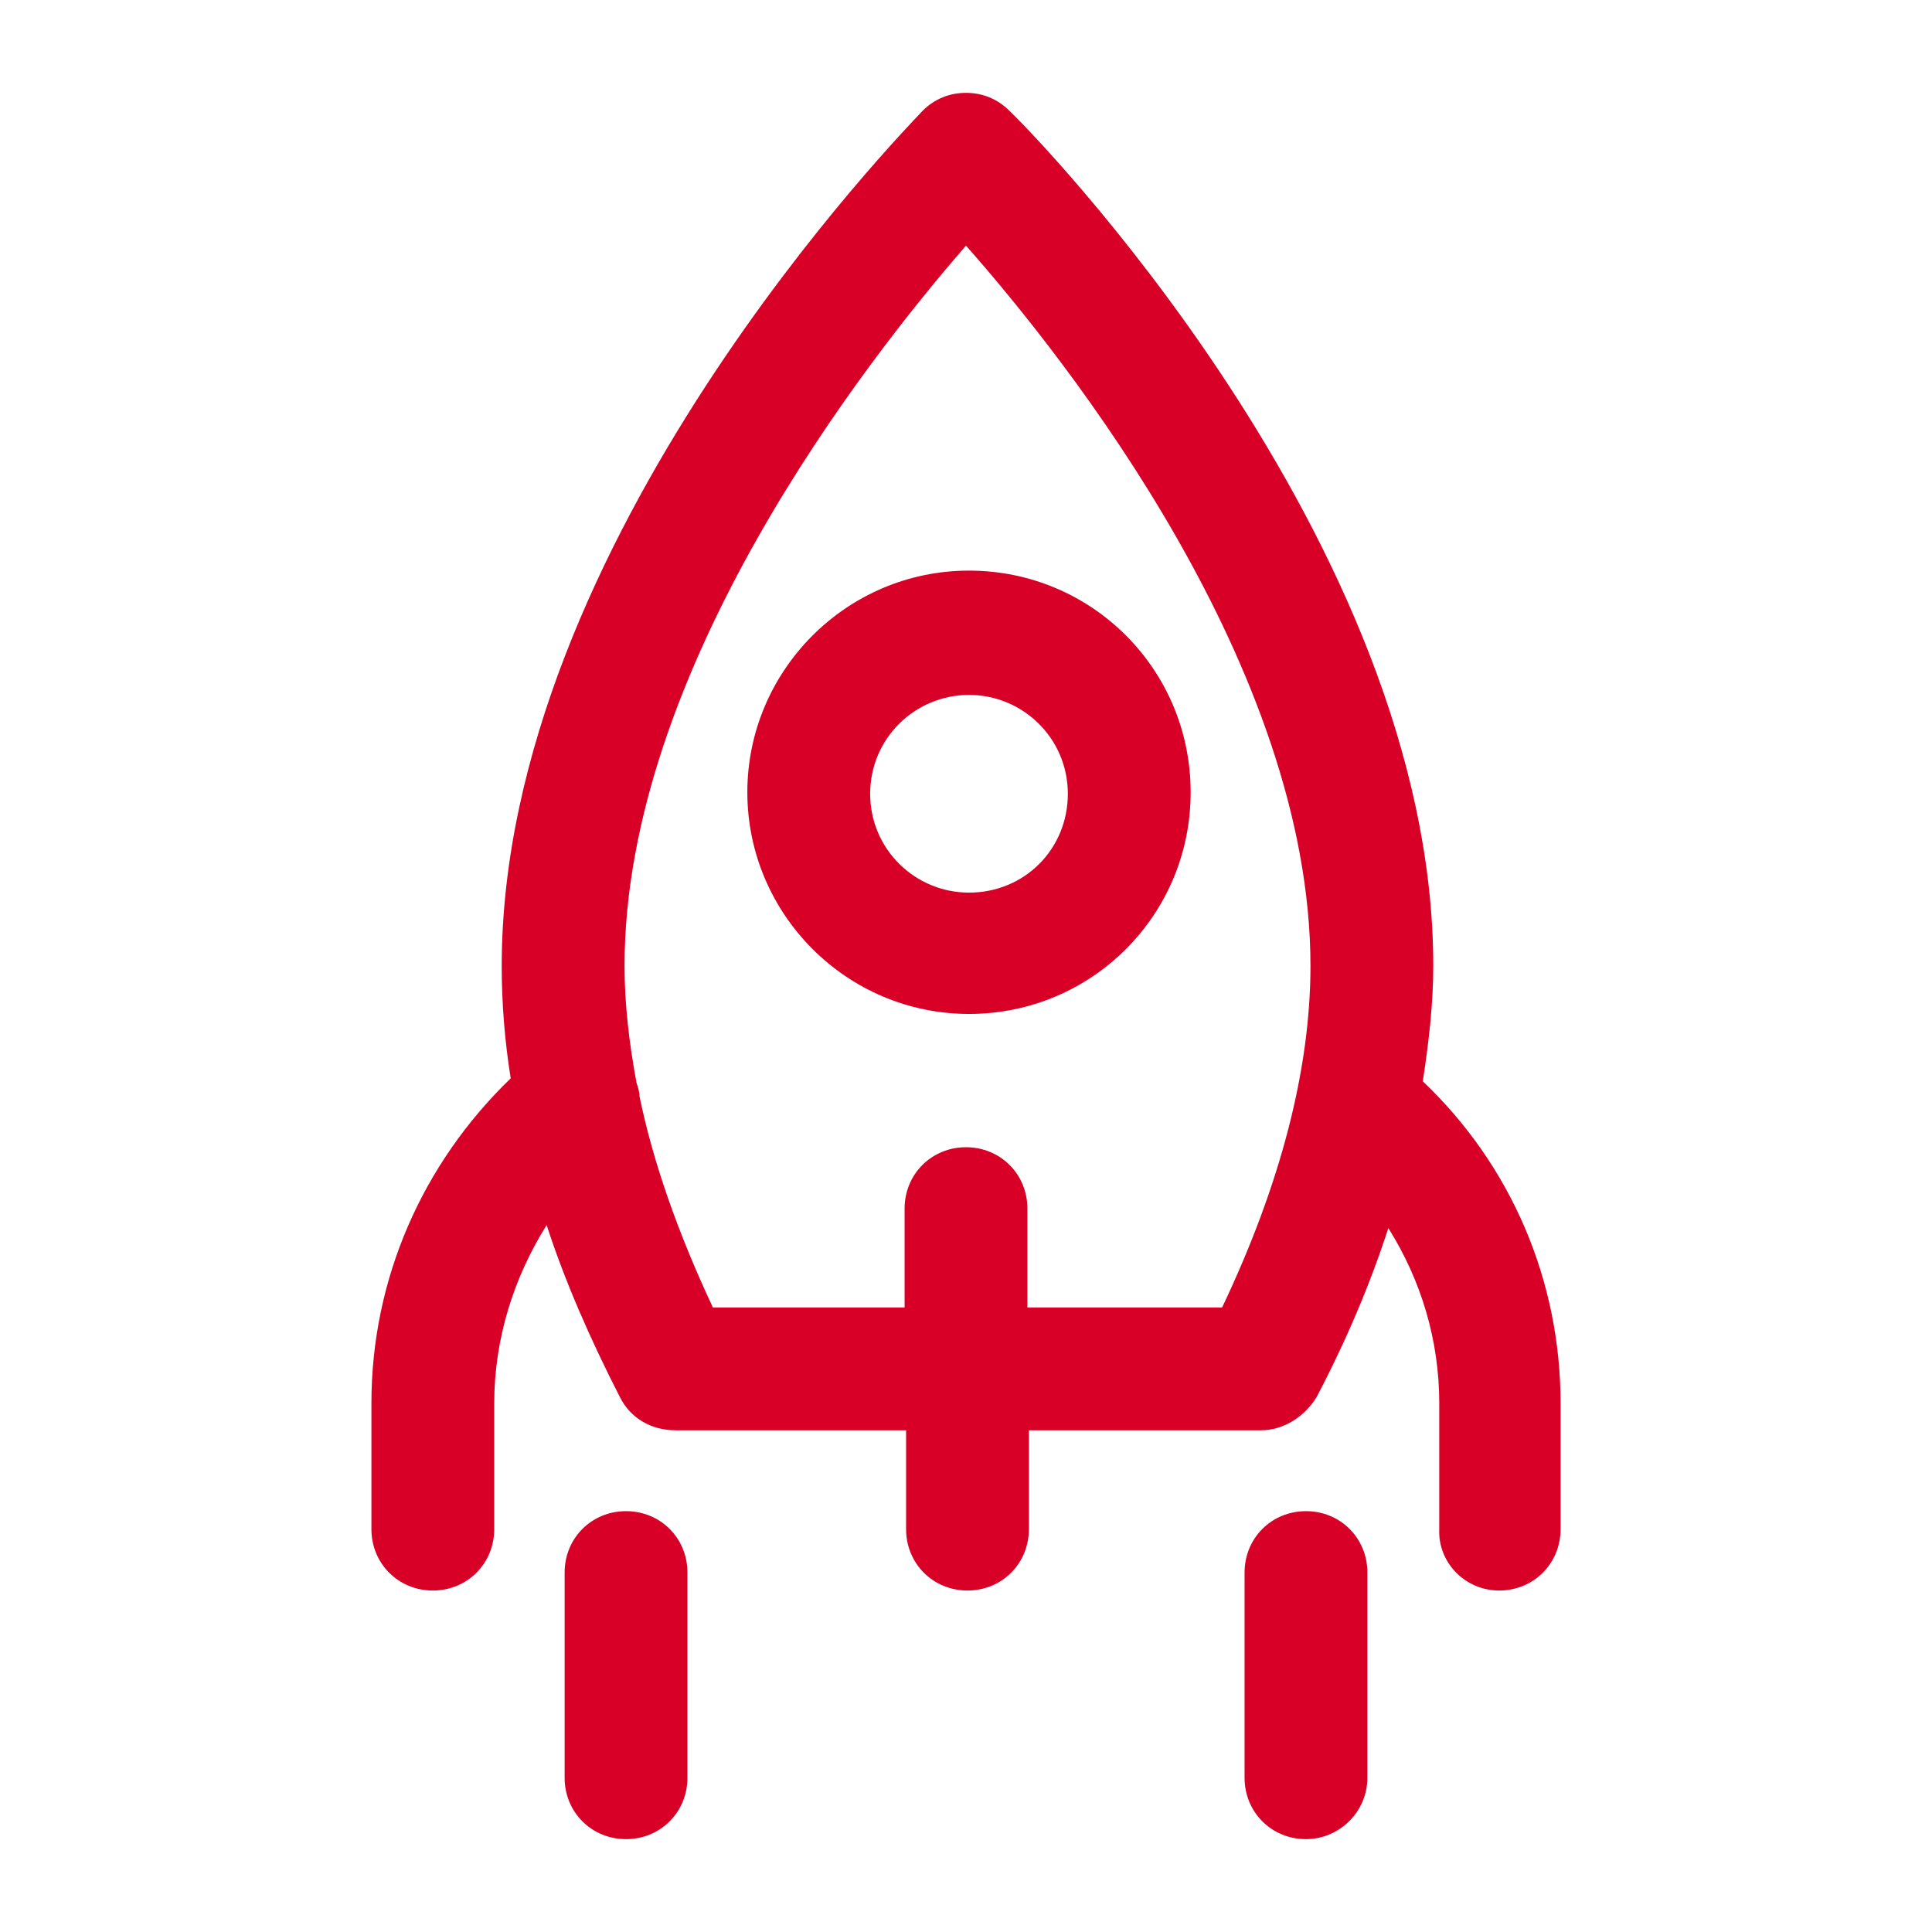 <?xml version="1.0" encoding="utf-8"?>
<svg xmlns="http://www.w3.org/2000/svg" xmlns:xlink="http://www.w3.org/1999/xlink" version="1.1" viewBox="0 0 129 129" enable-background="new 0 0 129 129" width="512px" height="512px">
  <g>
    <g>
      <path d="m100.1,106.2c2.3,0 4.1-1.8 4.1-4.1v-8.4c0-8.2-3.3-15.9-9.2-21.5 0.4-2.6 0.7-5.2 0.7-7.7 1.42109e-14-28.5-27.1-56-28.3-57.1-0.8-0.8-1.8-1.2-2.9-1.2-1.1,0-2.1,0.4-2.9,1.2-1.1,1.2-28.1,28.7-28.1,57.1 0,2.5 0.2,5 0.6,7.5-5.9,5.7-9.3,13.4-9.3,21.7v8.4c0,2.3 1.8,4.1 4.1,4.1s4.1-1.8 4.1-4.1v-8.4c0-4.3 1.3-8.4 3.5-11.9 1.2,3.7 2.9,7.6 4.9,11.5 0.7,1.4 2.1,2.2 3.7,2.2h15.4v6.6c0,2.3 1.8,4.1 4.1,4.1 2.3,0 4.1-1.8 4.1-4.1v-6.6h15.5c1.5,0 2.9-0.9 3.7-2.2 2-3.8 3.6-7.6 4.8-11.3 2.2,3.5 3.4,7.5 3.4,11.7v8.4c-0.1,2.2 1.7,4.1 4,4.1zm-18.5-18.9h-13v-6.6c0-2.3-1.8-4.1-4.1-4.1-2.3,0-4.1,1.8-4.1,4.1v6.6h-12.8c-2.3-4.9-4-9.7-4.9-14.1 0-0.3-0.1-0.6-0.2-0.9-0.5-2.7-0.8-5.3-0.8-7.8 0-19.8 16.1-40.4 22.8-48.1 6.8,7.7 23,28.2 23,48.1 0,6.9-2,14.6-5.9,22.8z" fill="#D80027"/>
      <path d="m49.9,52.9c0,8.1 6.6,14.8 14.8,14.8s14.8-6.6 14.8-14.8-6.6-14.8-14.8-14.8-14.8,6.7-14.8,14.8zm14.8-6.5c3.6,0 6.6,2.9 6.6,6.6s-2.9,6.6-6.6,6.6c-3.6,0-6.6-2.9-6.6-6.6s3-6.6 6.6-6.6z" fill="#D80027"/>
      <path d="m45.9,118.7v-13.7c0-2.3-1.8-4.1-4.1-4.1-2.3,0-4.1,1.8-4.1,4.1v13.7c0,2.3 1.8,4.1 4.1,4.1 2.3,0 4.1-1.8 4.1-4.1z" fill="#D80027"/>
      <path d="m91.3,118.7v-13.7c0-2.3-1.8-4.1-4.1-4.1-2.3,0-4.1,1.8-4.1,4.1v13.7c0,2.3 1.8,4.1 4.1,4.1 2.2,0 4.1-1.8 4.1-4.1z" fill="#D80027"/>
    </g>
  </g>
</svg>
